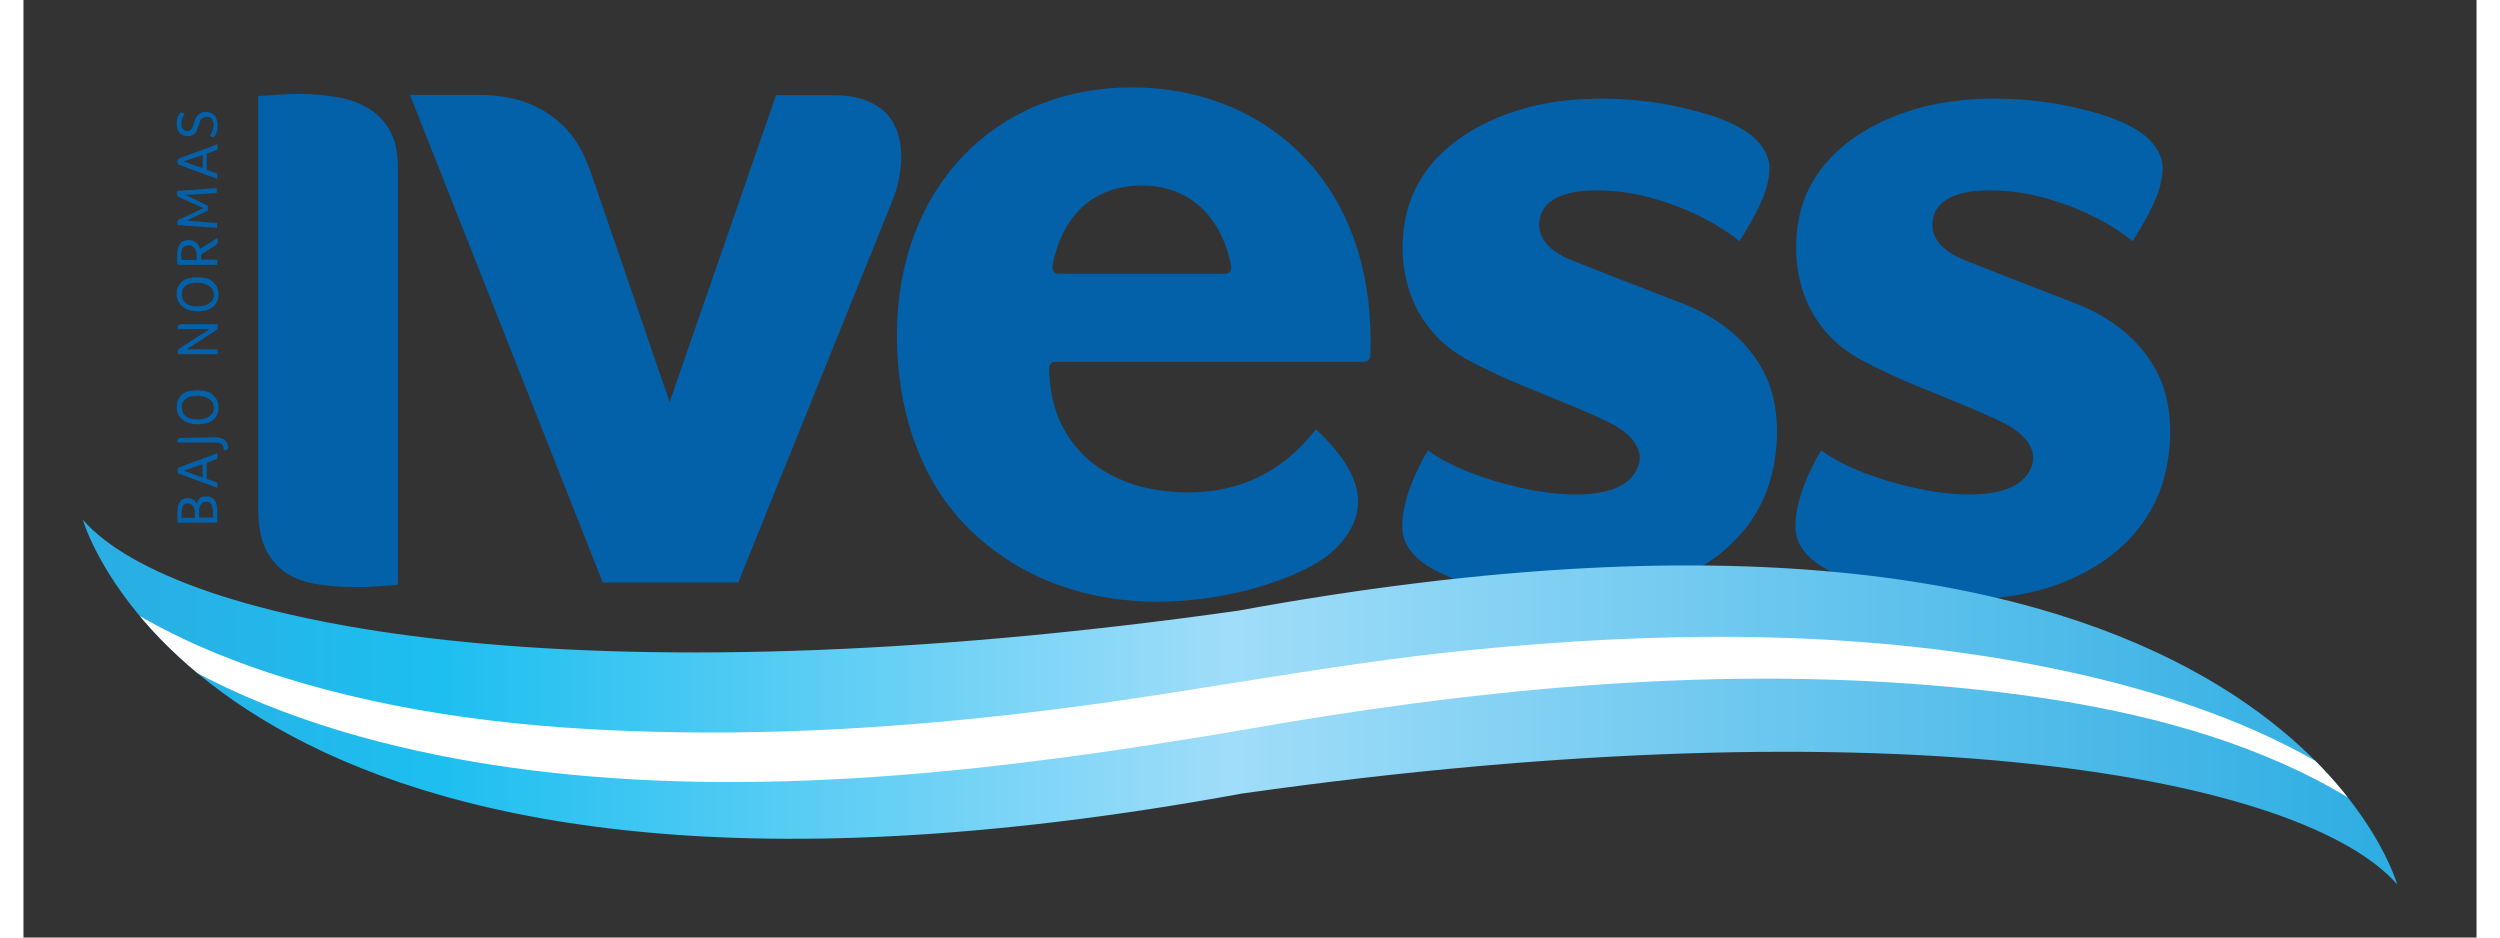 <?xml version="1.0" encoding="utf-8"?>
<!-- Generator: Adobe Illustrator 18.1.1, SVG Export Plug-In . SVG Version: 6.00 Build 0)  -->
<svg version="1.1" id="Layer_1" xmlns="http://www.w3.org/2000/svg" xmlns:xlink="http://www.w3.org/1999/xlink" x="0px" y="0px"
	 width="120px" height="45px" viewBox="-78 136.8 850.4 325" enable-background="new -78 136.8 850.4 325" xml:space="preserve">
<rect x="-78" y="136.8" width="850.4" height="325" fill="#333333" stroke="none"/>
<g>
	<path fill="#0361AA" d="M306.3,167.1c-48,0-81.5,35.3-81.5,85.9c0,25.5,7.8,51.1,26.4,68.5c18.5,17.3,41.7,23.9,63.7,23.9
		c26.5,0,49.3-8.8,58.4-15.4c4.7-3.4,13-11.7,11.1-22.5c-1.6-9.2-9.6-17.2-12.3-19.9l-2-2l-1.3,1.6c-4.2,5-17.1,20.3-42.9,20.3
		c-29.4,0-48.3-17-48.3-43.2c0-1.1,0.9-2.1,2-2.1h107.2c1.1,0,2.1-0.9,2.1-2.1c0.1-1.8,0.1-3.5,0.1-5.3c0-25.5-7.8-47.3-22.6-63
		C351.4,175.9,330.1,167.1,306.3,167.1 M338.7,231.7h-58c-0.6,0-1.2-0.3-1.6-0.8c-0.4-0.5-0.5-1.1-0.4-1.7
		c3.2-17.9,14.5-28.1,31-28.1c16.2,0,27.7,10.5,31,28.1c0.1,0.6,0,1.2-0.4,1.7C339.9,231.4,339.3,231.7,338.7,231.7"/>
	<path fill="#0361AA" d="M527.3,194.8c0,9-5.9,18.2-10.4,25.6c-9.8-7.8-22.3-13.2-34.6-16c-10.1-2.2-33.4-4.3-34.8,9.2
		c-0.6,5.6,3.3,10.2,11,13.3c12.1,4.9,26.7,10.5,38.9,15.2c11.3,4.4,21.3,11.8,27.3,22.5c6,10.6,6.3,24.6,3.5,36.2
		c-6,25.5-30.1,39.6-54.8,42.8c-18.3,2.4-38.9,0.9-56-6.3c-7.6-3.2-17-7.9-17.4-17.4c-0.4-8.9,4.9-20.4,8.9-27
		c9,6.8,24.7,11.7,36.6,13.9c12.1,2.2,29,2.9,34.9-5.7c4.9-7.1-0.1-13.8-9.4-18.2c-11.4-5.5-29.3-12.1-37.1-15.8
		c-11.1-5.3-19.3-8.7-26.4-19.1c-6.9-10.1-8.7-23.1-6.5-35c4.7-25.6,31.3-38.6,55-41.3c14.6-1.6,30-0.5,44.2,3.2
		C510.2,177.4,526.4,182.5,527.3,194.8C527.3,198.2,526.8,188.1,527.3,194.8"/>
	<path fill="#0361AA" d="M663.6,194.8c0,9-5.9,18.2-10.4,25.6c-9.8-7.8-22.3-13.2-34.6-16c-10.1-2.2-33.4-4.3-34.8,9.2
		c-0.6,5.6,3.3,10.2,11,13.3c12.1,4.9,26.7,10.5,38.9,15.2c11.3,4.4,21.3,11.8,27.3,22.5c6,10.6,6.3,24.6,3.5,36.2
		c-6,25.5-30.1,39.6-54.8,42.8c-18.3,2.4-38.8,0.9-56-6.3c-7.6-3.2-17-7.9-17.4-17.4c-0.4-8.9,4.9-20.4,8.9-27
		c9,6.8,24.7,11.7,36.7,13.9c12.1,2.2,29,2.9,34.9-5.7c4.9-7.1-0.1-13.8-9.4-18.2c-11.4-5.5-29.3-12.1-37.1-15.8
		c-11.1-5.3-19.3-8.7-26.4-19.1c-6.9-10.1-8.7-23.1-6.5-35c4.7-25.6,31.3-38.6,55-41.3c14.6-1.6,30-0.5,44.2,3.2
		C646.5,177.4,662.8,182.5,663.6,194.8C663.6,198.2,663.1,188.1,663.6,194.8"/>
	<path fill="#0361AA" d="M3.4,170.1v143.1c0,5.6,0.8,10.2,2.4,13.6c1.6,3.4,3.8,6.1,6.5,8.1c2.8,2,6.2,3.4,10.2,4.2
		c4.2,0.8,9.1,1.2,14.4,1.2c4.3,0,6.3-0.1,10.3-0.4c2.2-0.1,3.7-0.3,4.6-0.4V195c0-5.5-1-9.9-2.9-13.2c-2-3.3-4.5-5.8-7.6-7.6
		c-3.3-1.9-7-3.2-11.1-3.8c-8.6-1.4-15.4-1.2-23.4-0.5C5.3,169.9,4.2,170,3.4,170.1"/>
	<path fill="#0361AA" d="M223.9,204.7l-54.1,134h-47L56,169.7h23.8c7.4,0,13,1.3,16.6,2.7c4.4,1.6,8.7,4.2,12.5,7.8
		c7.2,6.8,9.7,16.4,11.7,21.9l25.4,74.1l36.9-106.4h19.6C229.8,169.7,228.1,192.7,223.9,204.7"/>
	<g>
		<g>
			<g>
				<g>
					<defs>
						<path id="SVGID_1_" d="M344.4,411.9c228.7-32.4,368.2-5.4,400.5,31.5c0,0-44.8-160.3-401.8-94.9
							C114.3,380.9-25.2,353.9-57.4,317C-57.4,317-12.6,477.3,344.4,411.9"/>
					</defs>
					<clipPath id="SVGID_2_">
						<use xlink:href="#SVGID_1_"  overflow="visible"/>
					</clipPath>
					
						<linearGradient id="SVGID_3_" gradientUnits="userSpaceOnUse" x1="256.284" y1="429.344" x2="257.429" y2="429.344" gradientTransform="matrix(701.137 28.887 0 701.137 -179745.094 -308068.781)">
						<stop  offset="0" style="stop-color:#2BACE2"/>
						<stop  offset="0.157" style="stop-color:#1DBFF0"/>
						<stop  offset="0.495" style="stop-color:#A0DDF9"/>
						<stop  offset="1" style="stop-color:#2BACE2"/>
					</linearGradient>
					<polygon clip-path="url(#SVGID_2_)" fill="url(#SVGID_3_)" points="-57.4,250.1 744.8,283.1 744.8,510.3 -57.4,477.3 					"/>
				</g>
			</g>
		</g>
	</g>
	<path fill="#0361AA" d="M-14.7,308.9c0.8,0,1.4,0.1,1.9,0.4c0.5,0.3,0.9,0.6,1.2,1.1c0.3,0.5,0.5,1.1,0.6,1.7
		c0.1,0.7,0.2,1.4,0.2,2.3v3.6h-13.7c-0.1-0.6-0.1-1.1-0.1-1.6c0-0.5,0-1.1,0-1.7c0-1,0.1-1.7,0.2-2.4c0.2-0.7,0.4-1.2,0.7-1.6
		c0.3-0.4,0.6-0.7,1.1-0.9c0.4-0.2,0.9-0.3,1.5-0.3c0.5,0,0.9,0.1,1.3,0.2c0.4,0.1,0.7,0.3,0.9,0.5c0.3,0.2,0.5,0.4,0.6,0.6
		c0.2,0.2,0.3,0.4,0.4,0.6c0.1-0.2,0.1-0.5,0.3-0.8c0.1-0.3,0.3-0.6,0.6-0.9c0.2-0.3,0.6-0.5,1-0.7C-15.8,309-15.3,308.9-14.7,308.9
		 M-21.2,311.3c-0.4,0-0.8,0.1-1,0.3c-0.3,0.2-0.5,0.4-0.6,0.7c-0.1,0.3-0.2,0.7-0.3,1.1c-0.1,0.4-0.1,0.9-0.1,1.4
		c0,0.3,0,0.6,0,0.9c0,0.2,0,0.4,0.1,0.6h4.5v-2c0-0.8-0.2-1.6-0.7-2.1C-19.7,311.6-20.4,311.3-21.2,311.3 M-12.3,314.9
		c0-0.6,0-1.2-0.1-1.7c-0.1-0.5-0.2-0.9-0.3-1.3c-0.2-0.4-0.4-0.7-0.7-0.9c-0.3-0.2-0.8-0.3-1.3-0.3c-0.5,0-0.9,0.1-1.2,0.3
		c-0.3,0.2-0.5,0.4-0.7,0.8c-0.2,0.3-0.3,0.7-0.4,1.1c-0.1,0.4-0.1,0.9-0.1,1.3v2h4.9L-12.3,314.9L-12.3,314.9z"/>
	<path fill="#0361AA" d="M-10.8,295.8l-3.7,1.4v5.6l3.7,1.3v1.8l-13.6-5c0-0.1-0.1-0.2-0.1-0.4c0-0.2-0.1-0.4-0.1-0.6
		c0-0.3,0.1-0.5,0.2-0.7c0.1-0.2,0.3-0.4,0.7-0.5l13-4.8L-10.8,295.8L-10.8,295.8z M-22.5,300l6.6,2.3v-4.6L-22.5,300z"/>
	<path fill="#0361AA" d="M-12.2,288.4c0.3,0,0.6,0,0.9,0c0.3,0,0.6,0,0.9,0.1c0.4,0,0.8,0.1,1.2,0.3c0.4,0.1,0.7,0.3,1,0.6
		c0.3,0.3,0.6,0.6,0.8,1c0.2,0.4,0.3,0.9,0.3,1.4c0,0.4-0.1,0.7-0.3,0.9c-0.2,0.1-0.4,0.2-0.7,0.2h-0.3c-0.1,0-0.2,0-0.2,0
		c0-1-0.2-1.7-0.6-2.1c-0.4-0.4-1.1-0.6-2-0.6h-13.3c0-0.1,0-0.1-0.1-0.2c0-0.1,0-0.2,0-0.2c0-0.1,0-0.3,0-0.4
		c0-0.1,0.1-0.3,0.2-0.4c0.1-0.1,0.2-0.2,0.4-0.3c0.2-0.1,0.4-0.1,0.6-0.1L-12.2,288.4L-12.2,288.4z"/>
	<path fill="#0361AA" d="M-17.7,272.1c1,0,1.9,0.1,2.8,0.3c0.9,0.2,1.7,0.6,2.3,1.1c0.6,0.5,1.2,1.1,1.6,1.9
		c0.4,0.8,0.6,1.7,0.6,2.7c0,1.1-0.2,2-0.6,2.7c-0.4,0.8-0.9,1.4-1.6,1.8c-0.7,0.5-1.4,0.8-2.3,1c-0.9,0.2-1.8,0.3-2.8,0.3
		c-0.9,0-1.8-0.1-2.7-0.4c-0.9-0.2-1.6-0.6-2.3-1.1c-0.6-0.5-1.2-1.1-1.6-1.9c-0.4-0.8-0.6-1.7-0.6-2.7c0-1,0.2-1.9,0.6-2.6
		c0.4-0.7,0.9-1.3,1.5-1.8c0.6-0.5,1.4-0.8,2.3-1C-19.6,272.3-18.7,272.1-17.7,272.1 M-17.7,274c-0.7,0-1.4,0.1-2.1,0.2
		c-0.7,0.1-1.2,0.4-1.7,0.7c-0.5,0.3-0.9,0.7-1.2,1.2c-0.3,0.5-0.4,1.1-0.4,1.9c0,0.8,0.2,1.4,0.4,2c0.3,0.5,0.7,0.9,1.2,1.3
		c0.5,0.3,1.1,0.5,1.7,0.7c0.7,0.1,1.4,0.2,2.1,0.2c0.7,0,1.5-0.1,2.1-0.2c0.7-0.1,1.3-0.4,1.8-0.7c0.5-0.3,0.9-0.7,1.3-1.2
		c0.3-0.5,0.5-1.2,0.5-1.9c0-0.8-0.2-1.4-0.5-1.9c-0.3-0.5-0.7-0.9-1.3-1.3c-0.5-0.3-1.1-0.5-1.8-0.7C-16.3,274.1-17,274-17.7,274"
		/>
	<path fill="#0361AA" d="M-13.5,250.9h-11.1c0,0,0-0.1,0-0.1c0,0,0-0.1,0-0.2c0-0.1,0-0.1,0-0.2c0-0.1,0-0.3,0.1-0.4
		c0-0.1,0.1-0.3,0.2-0.4c0.1-0.1,0.2-0.2,0.4-0.3c0.2-0.1,0.4-0.1,0.7-0.1h12.5v1.7l-10.7,7h10.7v1.7h-13.7c0-0.1,0-0.2-0.1-0.4
		c0-0.2,0-0.3,0-0.5c0-0.3,0.1-0.5,0.2-0.7c0.1-0.2,0.3-0.3,0.5-0.5L-13.5,250.9z"/>
	<path fill="#0361AA" d="M-17.7,232.9c1,0,1.9,0.1,2.8,0.3c0.9,0.2,1.7,0.6,2.3,1.1c0.6,0.5,1.2,1.1,1.6,1.9
		c0.4,0.8,0.6,1.7,0.6,2.7c0,1.1-0.2,2-0.6,2.7c-0.4,0.7-0.9,1.4-1.6,1.8c-0.7,0.5-1.4,0.8-2.3,1c-0.9,0.2-1.8,0.3-2.8,0.3
		c-0.9,0-1.8-0.1-2.7-0.4c-0.9-0.2-1.6-0.6-2.3-1.1c-0.6-0.5-1.2-1.1-1.6-1.9c-0.4-0.8-0.6-1.7-0.6-2.7c0-1,0.2-1.9,0.6-2.6
		c0.4-0.7,0.9-1.3,1.5-1.8c0.6-0.5,1.4-0.8,2.3-1C-19.6,233-18.7,232.9-17.7,232.9 M-17.7,234.8c-0.7,0-1.4,0.1-2.1,0.2
		c-0.7,0.1-1.2,0.4-1.7,0.7c-0.5,0.3-0.9,0.7-1.2,1.2c-0.3,0.5-0.4,1.1-0.4,1.9c0,0.8,0.2,1.4,0.4,2c0.3,0.5,0.7,0.9,1.2,1.3
		c0.5,0.3,1.1,0.6,1.7,0.7c0.7,0.1,1.4,0.2,2.1,0.2c0.7,0,1.5-0.1,2.1-0.2c0.7-0.1,1.3-0.4,1.8-0.7c0.5-0.3,0.9-0.7,1.3-1.2
		c0.3-0.5,0.5-1.2,0.5-1.9c0-0.8-0.2-1.4-0.5-1.9c-0.3-0.5-0.7-0.9-1.3-1.3c-0.5-0.3-1.1-0.5-1.8-0.7
		C-16.3,234.9-17,234.8-17.7,234.8"/>
	<path fill="#0361AA" d="M-20.8,220c0.6,0,1.1,0.1,1.5,0.2c0.5,0.2,0.8,0.4,1.2,0.7c0.3,0.3,0.6,0.6,0.8,1c0.2,0.4,0.4,0.7,0.5,1.2
		l6-3.8c0.1,0.1,0.1,0.3,0.2,0.5c0,0.2,0,0.3,0,0.5c0,0.6-0.3,1.1-0.8,1.5l-5,3.2v1.8h5.6v1.8h-13.7c-0.1-0.5-0.1-1-0.2-1.6
		c0-0.6,0-1.1,0-1.6c0-1.9,0.3-3.2,1-4C-23.1,220.4-22.1,220-20.8,220 M-20.7,221.9c-0.5,0-0.9,0.1-1.3,0.2
		c-0.3,0.2-0.6,0.4-0.8,0.7c-0.2,0.3-0.3,0.6-0.4,1.1c-0.1,0.4-0.1,0.9-0.1,1.4c0,0.3,0,0.6,0,0.9c0,0.2,0,0.5,0.1,0.7v0h5.2v-1.5
		c0-0.5,0-1-0.1-1.4c-0.1-0.4-0.3-0.8-0.5-1.1c-0.2-0.3-0.5-0.5-0.8-0.7C-19.7,221.9-20.2,221.9-20.7,221.9"/>
	<path fill="#0361AA" d="M-24.6,213.9c0-0.3,0.1-0.5,0.2-0.7c0.1-0.2,0.3-0.3,0.5-0.4l8.3-3.8l-8.3-3.8c-0.3-0.1-0.6-0.3-0.7-0.6
		c-0.1-0.2-0.2-0.4-0.2-0.7c0-0.2,0-0.4,0-0.5c0-0.2,0.1-0.3,0.1-0.4l13.7-1v1.7l-10.8,0.7l7.7,3.7v1.7l-7.3,3.5l10.5,0.8v1.7
		l-13.7-1c0-0.1-0.1-0.2-0.1-0.4C-24.6,214.3-24.6,214.1-24.6,213.9"/>
	<path fill="#0361AA" d="M-10.8,188.7l-3.7,1.4v5.6l3.7,1.3v1.8l-13.6-5c0-0.1-0.1-0.2-0.1-0.4c0-0.2-0.1-0.4-0.1-0.6
		c0-0.3,0.1-0.5,0.2-0.7c0.1-0.2,0.3-0.4,0.7-0.5l13-4.8L-10.8,188.7L-10.8,188.7z M-22.5,192.8l6.6,2.3v-4.6L-22.5,192.8z"/>
	<path fill="#0361AA" d="M-13.4,183.7c0.4-0.4,0.7-1,0.9-1.6c0.3-0.6,0.4-1.3,0.4-2c0-0.5-0.1-1-0.2-1.3c-0.1-0.4-0.3-0.6-0.5-0.9
		c-0.2-0.2-0.5-0.4-0.8-0.5c-0.3-0.1-0.6-0.1-0.9-0.1c-0.4,0-0.7,0.1-1,0.2c-0.3,0.1-0.5,0.3-0.8,0.5c-0.2,0.2-0.4,0.5-0.5,0.9
		c-0.1,0.3-0.3,0.7-0.4,1.2c-0.2,0.5-0.3,1-0.5,1.5c-0.2,0.5-0.4,0.9-0.7,1.2c-0.3,0.4-0.6,0.7-1.1,0.9c-0.4,0.2-1,0.3-1.6,0.3
		c-0.6,0-1.2-0.1-1.6-0.3c-0.5-0.2-0.9-0.5-1.2-0.9c-0.3-0.4-0.6-0.8-0.7-1.4c-0.2-0.5-0.3-1.1-0.3-1.7c0-0.5,0.1-1.1,0.2-1.6
		c0.1-0.6,0.3-1.1,0.6-1.5c0.1-0.2,0.3-0.4,0.4-0.6c0.2-0.1,0.3-0.2,0.5-0.2c0.2,0,0.3,0.1,0.5,0.2c0.2,0.1,0.4,0.3,0.6,0.5
		c-0.1,0.1-0.2,0.3-0.4,0.5c-0.1,0.2-0.3,0.4-0.4,0.7c-0.1,0.3-0.2,0.6-0.3,0.9c-0.1,0.3-0.1,0.7-0.1,1.1c0,0.5,0.1,0.9,0.2,1.2
		c0.1,0.3,0.3,0.6,0.5,0.8c0.2,0.2,0.4,0.3,0.6,0.4c0.3,0.1,0.5,0.1,0.8,0.1c0.4,0,0.6-0.1,0.9-0.2c0.2-0.1,0.5-0.3,0.6-0.6
		c0.2-0.3,0.4-0.6,0.5-0.9c0.1-0.4,0.3-0.8,0.4-1.3c0.2-0.5,0.3-0.9,0.5-1.4c0.2-0.4,0.5-0.8,0.8-1.1c0.3-0.3,0.7-0.6,1.1-0.8
		c0.4-0.2,1-0.3,1.5-0.3c0.7,0,1.3,0.1,1.8,0.3c0.5,0.2,1,0.5,1.3,0.9c0.4,0.4,0.6,0.9,0.8,1.5c0.2,0.6,0.3,1.2,0.3,1.9
		c0,0.8-0.1,1.5-0.2,2.1c-0.2,0.6-0.4,1.2-0.7,1.5c-0.2,0.3-0.5,0.5-0.8,0.5c-0.2,0-0.4-0.1-0.6-0.2C-13,184-13.2,183.8-13.4,183.7"
		/>
	<g>
		<g>
			<g>
				<g>
					<defs>
						<path id="SVGID_4_" d="M344.4,411.9c228.7-32.4,368.2-5.4,400.5,31.5c0,0-44.8-160.3-401.8-94.9
							C114.3,380.9-25.2,353.9-57.4,317C-57.4,317-12.6,477.3,344.4,411.9"/>
					</defs>
					<clipPath id="SVGID_5_">
						<use xlink:href="#SVGID_4_"  overflow="visible"/>
					</clipPath>
					<path clip-path="url(#SVGID_5_)" fill="#FFFFFF" d="M343.2,390.1c-77.9,13.2-159.9,23.4-239.5,14.4
						c-66.8-7.5-150.4-31.3-188.3-95c23.2,31.5,58.8,50.1,95,61.6c42.6,13.5,87.3,18.4,131.3,19.4c47.3,1.2,94.5-2.2,141.1-8.2
						c46.9-6,93-15.4,140.2-20.1c65.2-6.5,132.5-7.4,197.9,5.4c55.7,10.9,120.4,33.3,151.7,85.8c-42.6-57.9-123.4-73.6-188.9-79
						C502.9,367.7,421.8,376.2,343.2,390.1C320.7,393.9,366.7,386,343.2,390.1"/>
				</g>
			</g>
		</g>
	</g>
</g>
</svg>
